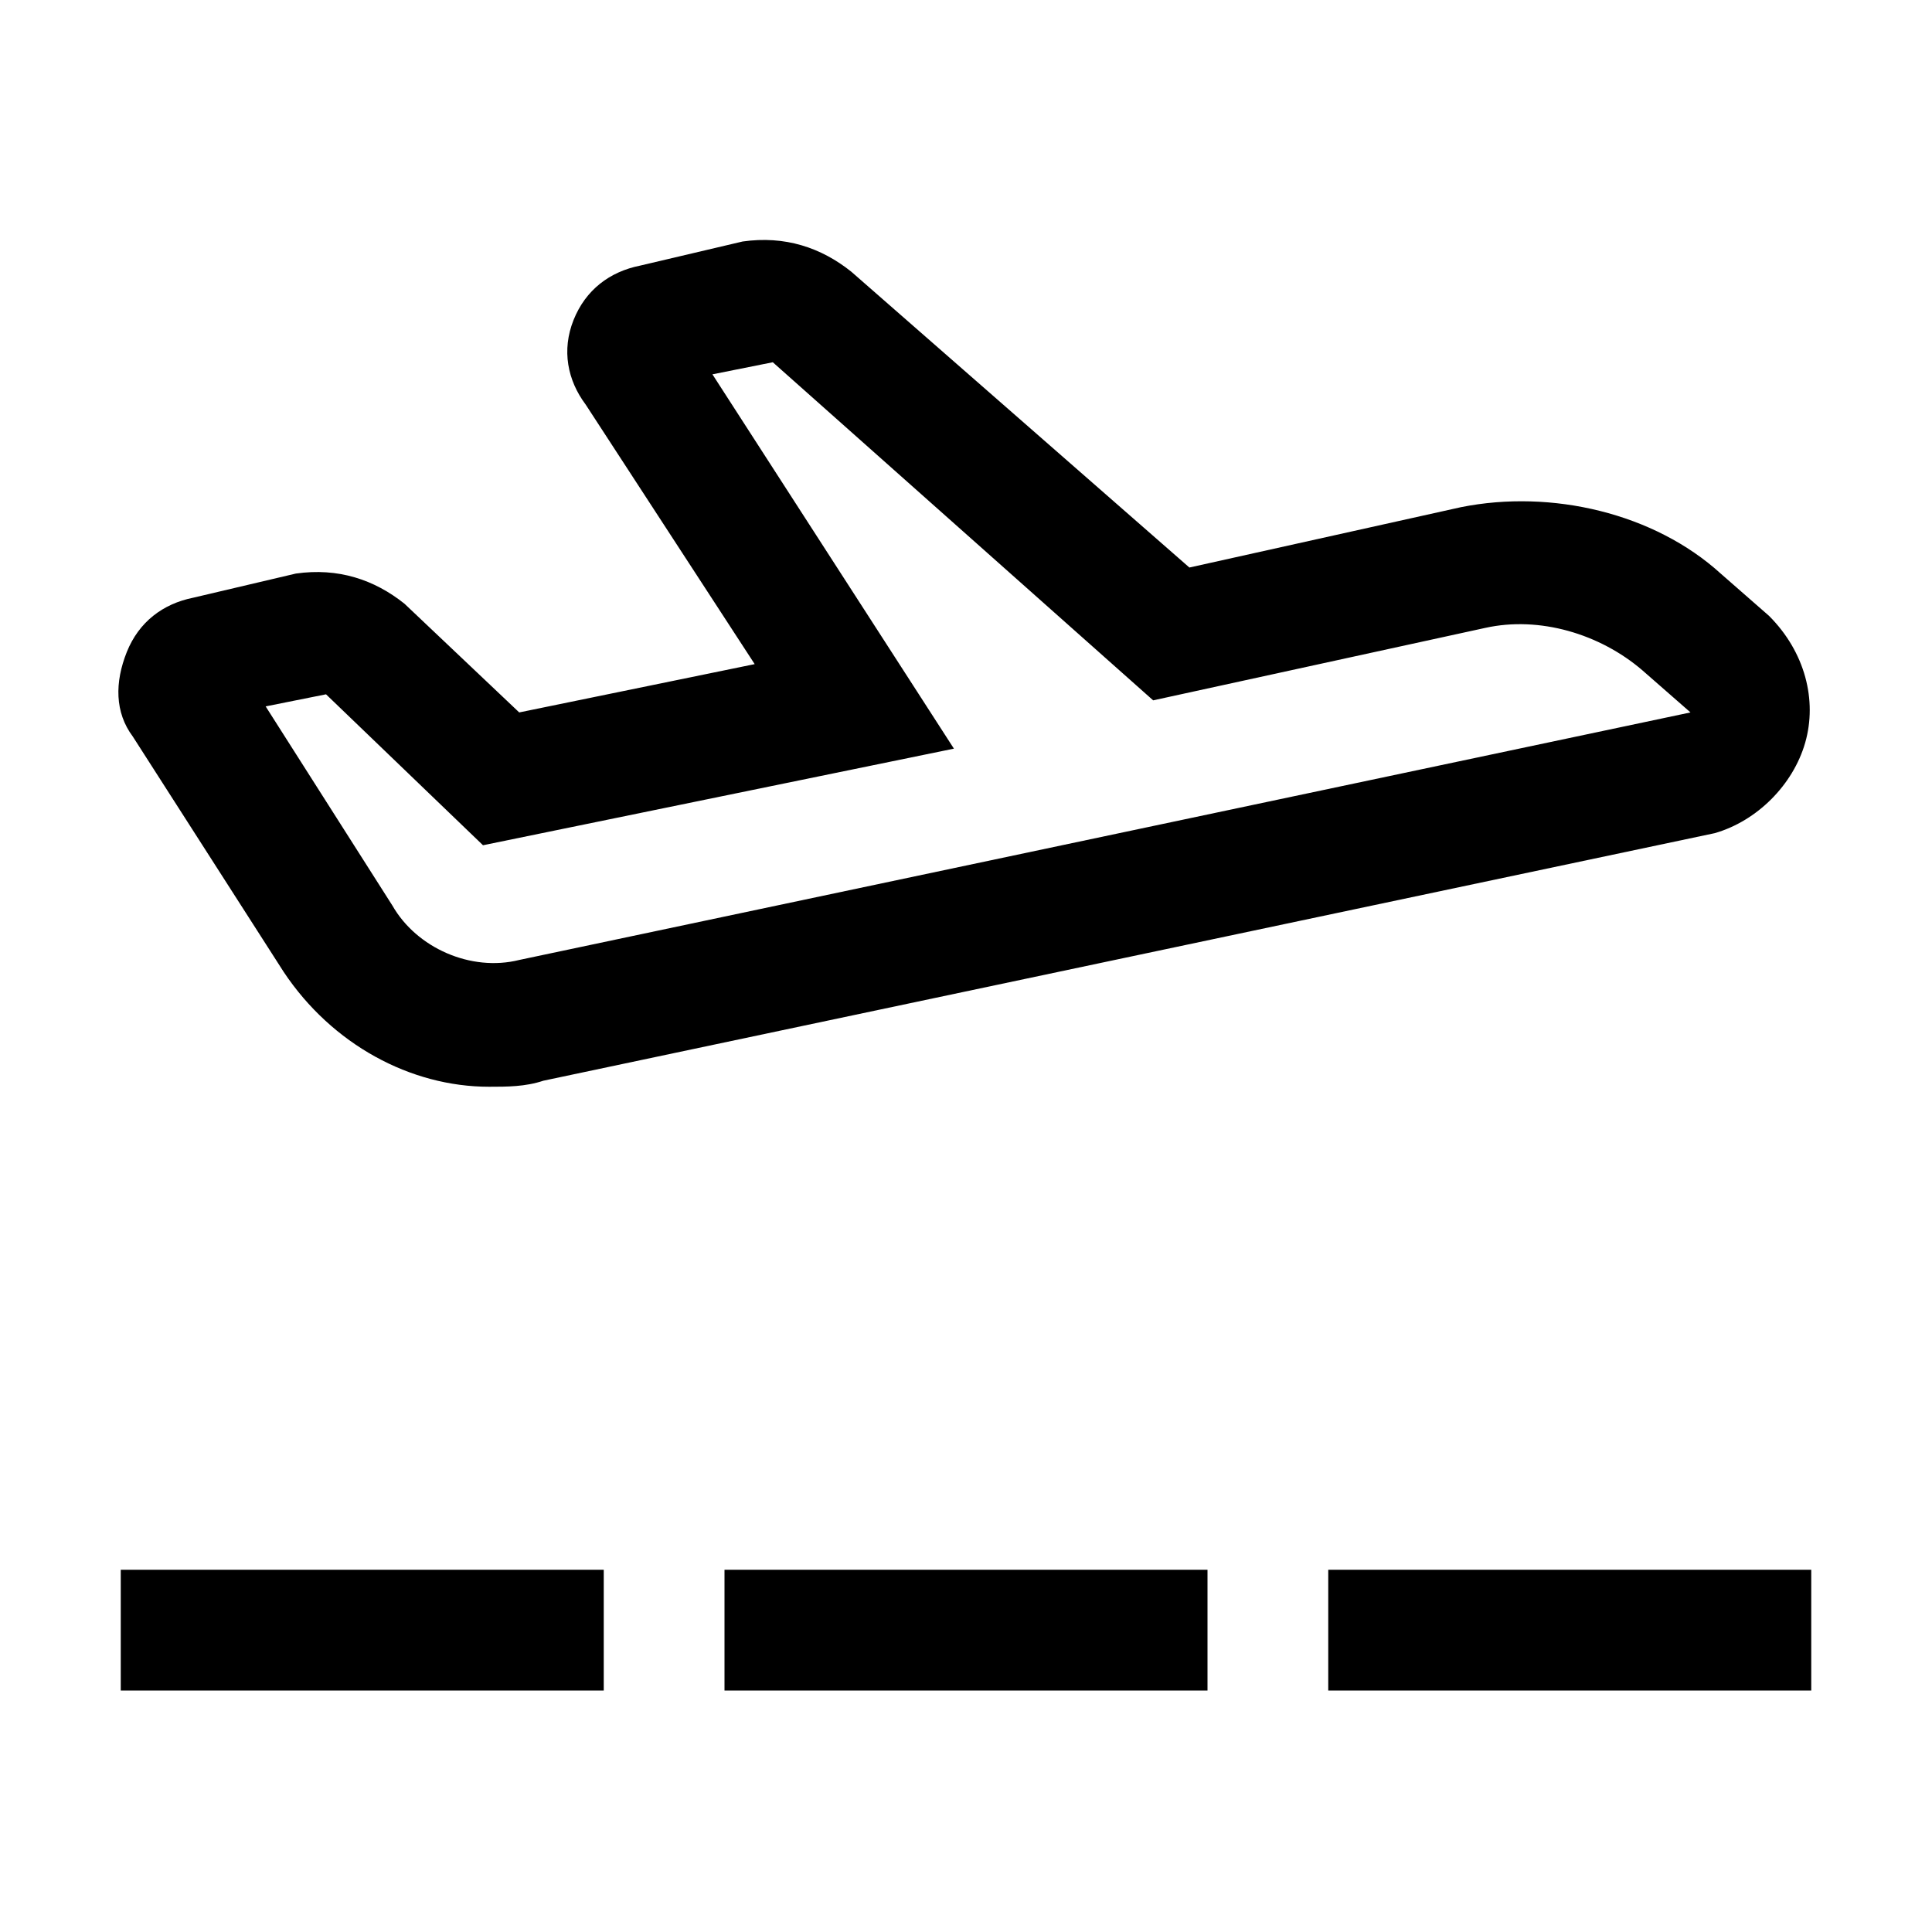 <?xml version="1.0" encoding="utf-8"?>
<!-- Generator: Adobe Illustrator 25.4.1, SVG Export Plug-In . SVG Version: 6.00 Build 0)  -->
<svg version="1.1" id="Layer_1" xmlns="http://www.w3.org/2000/svg" xmlns:xlink="http://www.w3.org/1999/xlink" x="0px" y="0px"
	 width="32px" height="32px" viewBox="0 0 32 32" style="enable-background:new 0 0 32 32;" xml:space="preserve">
<style type="text/css">
	.st0{fill:#FFFFFF;}
	.st1{fill:none;stroke:#999999;stroke-width:2.000000e-02;stroke-miterlimit:10;}
	.st2{fill:none;stroke:#FF00FF;stroke-width:4.000000e-02;stroke-miterlimit:10;}
	.st3{fill:none;stroke:#FF00FF;stroke-width:0.1;stroke-miterlimit:10;}
	.st4{opacity:0.3;fill:none;stroke:#000000;stroke-width:2;stroke-miterlimit:10;}
	.st5{opacity:0.3;}
	.st6{fill:#ED1C24;}
	.st7{fill:#39B54A;}
	.st8{fill:none;}
	.st9{fill:none;stroke:#FFFFFF;stroke-miterlimit:10;}
</style>
<g>
	<path d="M10,28H2v-2h8V28z M20,26h-8v2h8V26z M30,26h-8v2h8V26z M29.9,12.3c-0.2,0.7-0.8,1.3-1.5,1.5L9,17.9C8.7,18,8.4,18,8.1,18
		c-1.3,0-2.6-0.7-3.4-1.9l-2.5-3.9c-0.3-0.4-0.3-0.9-0.1-1.4c0.2-0.5,0.6-0.8,1.1-0.9l1.7-0.4c0.7-0.1,1.3,0.1,1.8,0.5l1.9,1.8
		l3.9-0.8L9.7,6.7C9.4,6.3,9.3,5.8,9.5,5.3c0.2-0.5,0.6-0.8,1.1-0.9L12.3,4c0.7-0.1,1.3,0.1,1.8,0.5l5.6,4.9l4.5-1
		c1.5-0.3,3.2,0.1,4.3,1.1l0.8,0.7C29.9,10.8,30.1,11.6,29.9,12.3z M28,11.8l-0.8-0.7c-0.7-0.6-1.7-0.9-2.6-0.7l-5.5,1.2L12.8,6
		l-1,0.2l4,6.2L8,14l-2.6-2.5l-1,0.2l2.1,3.3c0.4,0.7,1.3,1.1,2.1,0.9L28,11.8z"/>
	<rect class="st8" width="32" height="32"/>
</g>
</svg>

